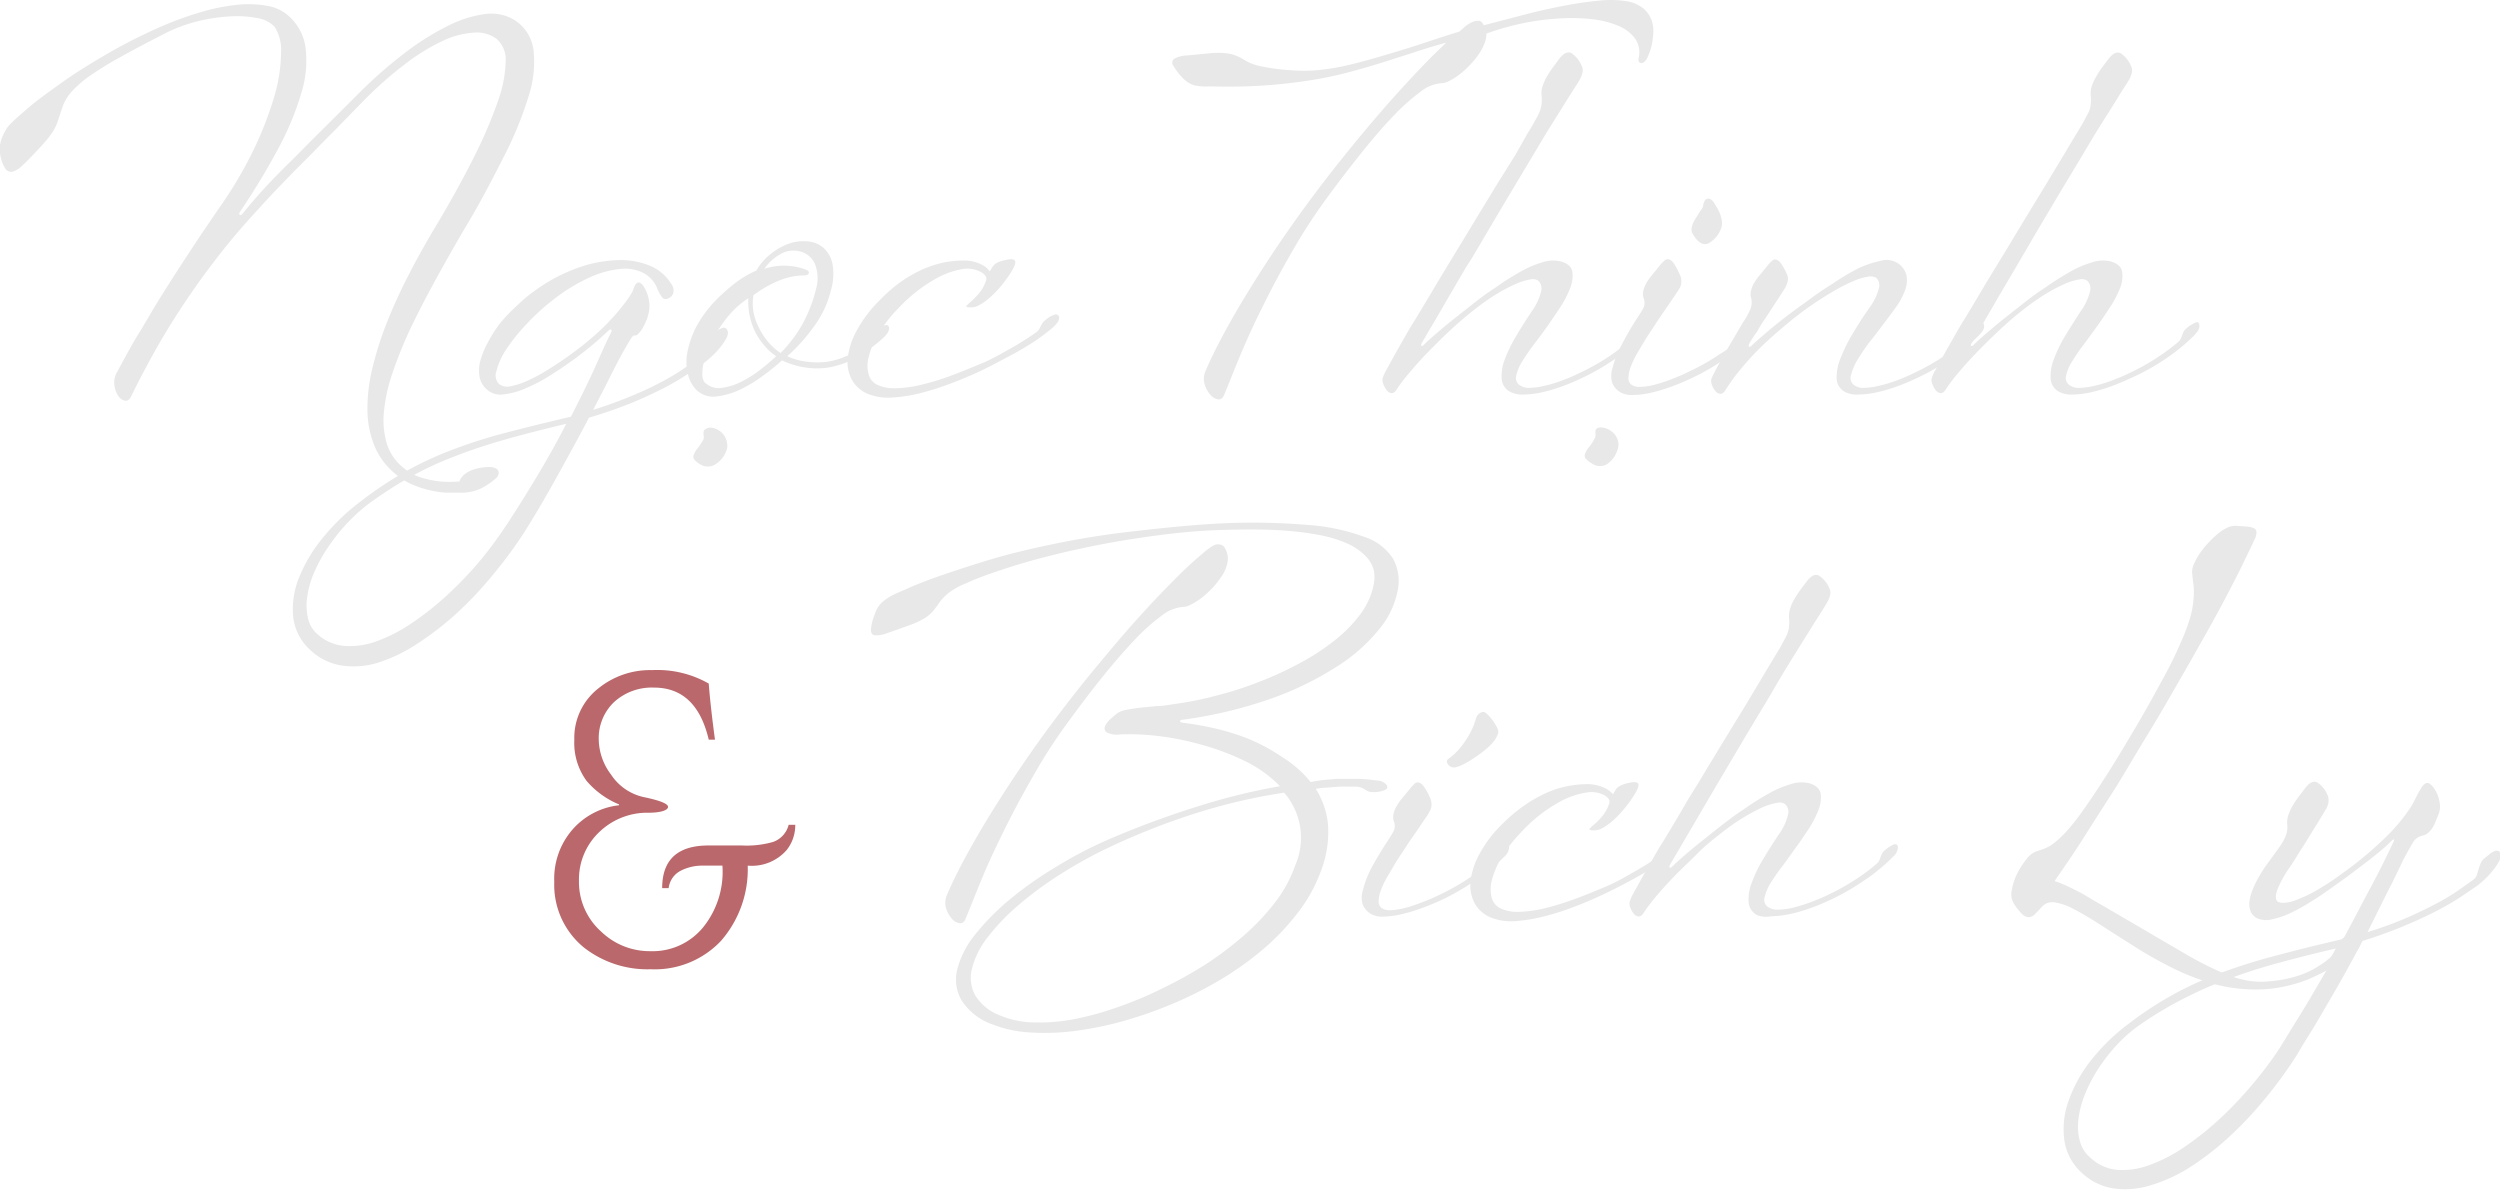 <svg xmlns="http://www.w3.org/2000/svg" viewBox="0 0 204.59 97.36"><defs><style>.cls-1{fill:#e8e8e8;}.cls-2{fill:#ba686b;}</style></defs><title>Asset 18</title><g id="Layer_2" data-name="Layer 2"><g id="BAO"><path class="cls-1" d="M29.72,8.28l-2.43,2.49c-.7.7-1.31,1.32-1.84,1.87L24,14.09l-1.18,1.22c-.38.39-.75.79-1.12,1.19l-1.25,1.37c-1.08,1.2-2.11,2.45-3.08,3.73s-1.86,2.55-2.68,3.81-1.56,2.49-2.22,3.69-1.24,2.31-1.73,3.32c-.14.29-.31.41-.52.37a.91.91,0,0,1-.55-.4,2,2,0,0,1-.31-.89,1.65,1.65,0,0,1,.24-1.08c.3-.57.6-1.12.9-1.66s.62-1.11,1-1.7l1.11-1.88c.4-.66.87-1.41,1.4-2.24s1.14-1.77,1.82-2.8,1.47-2.2,2.37-3.5a33.15,33.15,0,0,0,2.72-4.73,29.16,29.16,0,0,0,1.6-4.26A13.2,13.2,0,0,0,23,4.28a3.5,3.5,0,0,0-.53-2.09,2.46,2.46,0,0,0-1.37-.7,8.72,8.72,0,0,0-2.25-.15,14.26,14.26,0,0,0-2.75.42,12.57,12.57,0,0,0-2.8,1.08c-1.35.69-2.5,1.3-3.46,1.84A26.75,26.75,0,0,0,7.42,6.16,8.93,8.93,0,0,0,5.89,7.47a3.84,3.84,0,0,0-.78,1.29c-.14.42-.25.75-.33,1a4.05,4.05,0,0,1-.31.76,5.23,5.23,0,0,1-.56.82c-.24.3-.6.7-1.07,1.19s-.66.7-1,1a1.87,1.87,0,0,1-.79.51.55.55,0,0,1-.61-.23A3.22,3.22,0,0,1,0,12.54a2.07,2.07,0,0,1,0-.66,2.93,2.93,0,0,1,.2-.7,5.49,5.49,0,0,1,.33-.64A2.72,2.72,0,0,1,1,10c.28-.28.76-.7,1.44-1.28S4,7.52,5,6.8,7.24,5.3,8.61,4.5a43.57,43.57,0,0,1,4.54-2.31A27.06,27.06,0,0,1,16.42,1a15.91,15.91,0,0,1,2.93-.6,8.72,8.72,0,0,1,2.42.06,3.56,3.56,0,0,1,1.73.74A4.23,4.23,0,0,1,25,3.86a8.78,8.78,0,0,1-.31,3.65,23.69,23.69,0,0,1-1.86,4.54,57.76,57.76,0,0,1-3.17,5.25c-.08.11-.1.21-.05.27s.12.05.24-.08q1-1.24,2-2.31T24,13c.72-.73,1.5-1.52,2.34-2.35l2.86-2.85A37.09,37.09,0,0,1,33,4.43a21.54,21.54,0,0,1,3.59-2.28,9.47,9.47,0,0,1,3.11-1,3.65,3.65,0,0,1,2.39.48A3.41,3.41,0,0,1,43.66,4.1a9,9,0,0,1-.41,3.8,29.63,29.63,0,0,1-2.06,5c-.94,1.86-2,3.9-3.34,6.1q-1.22,2.1-2.32,4.11c-.74,1.35-1.4,2.65-2,3.9a36.87,36.87,0,0,0-1.43,3.57,13.61,13.61,0,0,0-.68,3.13,6.69,6.69,0,0,0,.24,2.61,4.11,4.11,0,0,0,1.4,2,4.21,4.21,0,0,0,1.46.78A8.53,8.53,0,0,0,36,39.4a9.53,9.53,0,0,0,1.6,0,.94.94,0,0,1,.19-.35,1.51,1.51,0,0,1,.34-.32,2.31,2.31,0,0,1,.61-.3A4.16,4.16,0,0,1,40,38.22a1.13,1.13,0,0,1,.63.14.41.41,0,0,1,.18.37.6.6,0,0,1-.19.38A5.64,5.64,0,0,1,39.3,40a3.84,3.84,0,0,1-1.66.32c-.33,0-.71,0-1.14,0a9.11,9.11,0,0,1-1.33-.2,8.63,8.63,0,0,1-1.39-.45,5.32,5.32,0,0,1-1.3-.79,5.85,5.85,0,0,1-1.79-2.28,8,8,0,0,1-.62-2.95,13.88,13.88,0,0,1,.39-3.45,27.48,27.48,0,0,1,1.21-3.83,44.6,44.6,0,0,1,1.89-4.1c.72-1.4,1.52-2.8,2.38-4.22q1.7-2.88,2.93-5.36a36.91,36.91,0,0,0,1.87-4.39,10.39,10.39,0,0,0,.64-3.22,2.27,2.27,0,0,0-.73-1.89,2.73,2.73,0,0,0-1.87-.52,6.94,6.94,0,0,0-2.56.68,16.65,16.65,0,0,0-3.08,1.9A31.37,31.37,0,0,0,29.72,8.28Z"/><path class="cls-1" d="M50,27.24c.07-.14.08-.22,0-.26s-.12,0-.2.07c-.37.36-.83.77-1.37,1.22s-1.12.9-1.74,1.34-1.25.86-1.9,1.26a13.28,13.28,0,0,1-1.88.95,5.92,5.92,0,0,1-1.66.45A1.66,1.66,0,0,1,40,32a1.87,1.87,0,0,1-.72-1,3,3,0,0,1,0-1.36,6.62,6.62,0,0,1,.61-1.55,10.9,10.9,0,0,1,1-1.59A13.27,13.27,0,0,1,42.32,25a12.09,12.09,0,0,1,1.49-1.24,13.75,13.75,0,0,1,3.45-1.83,10.56,10.56,0,0,1,3.24-.64,6.3,6.3,0,0,1,2.67.45,3.66,3.66,0,0,1,1.74,1.46.91.91,0,0,1,.19.78.67.67,0,0,1-.43.44.37.37,0,0,1-.51-.12,3.24,3.24,0,0,1-.39-.73,2.42,2.42,0,0,0-1.06-1.2A3.26,3.26,0,0,0,50.86,22a7.84,7.84,0,0,0-2.55.68,14.48,14.48,0,0,0-3.15,1.94,17.74,17.74,0,0,0-2.16,2,14.52,14.52,0,0,0-1.59,2,5.59,5.59,0,0,0-.78,1.74,1,1,0,0,0,.25,1.1,1.18,1.18,0,0,0,.95.14,6.25,6.25,0,0,0,1.42-.48,13.93,13.93,0,0,0,1.69-.93q.89-.55,1.74-1.17c.57-.41,1.1-.82,1.59-1.24s.91-.79,1.24-1.12c.48-.5.88-.93,1.17-1.29s.54-.67.71-.92a5,5,0,0,0,.37-.6l.14-.35a.72.72,0,0,1,.19-.31.28.28,0,0,1,.23-.07.73.73,0,0,1,.31.25,3,3,0,0,1,.48,1.22A2.59,2.59,0,0,1,53,25.91c0,.13-.1.28-.17.46s-.17.35-.26.52a2,2,0,0,1-.33.42.35.35,0,0,1-.34.14c-.07,0-.2.13-.38.44s-.43.72-.72,1.26-.63,1.19-1,1.94-.8,1.56-1.26,2.45a34.18,34.18,0,0,0,3.31-1.21c1-.41,1.82-.82,2.54-1.21A19.21,19.21,0,0,0,56.2,30l1.15-.82a.8.8,0,0,0,.27-.37l.15-.49c0-.16.11-.32.17-.48a1,1,0,0,1,.26-.37l.48-.38a1.36,1.36,0,0,1,.4-.24.34.34,0,0,1,.3,0,.51.51,0,0,1,.19.36,1,1,0,0,1-.12.46,4.33,4.33,0,0,1-.42.64,5.91,5.91,0,0,1-.64.72,10.13,10.13,0,0,1-.79.68l-1.11.76a19.34,19.34,0,0,1-1.87,1.13q-1.14.61-2.73,1.29a38.74,38.74,0,0,1-3.69,1.29c-.73,1.39-1.54,2.88-2.41,4.45S44,41.82,43,43.41A34.79,34.79,0,0,1,40.37,47a29.73,29.73,0,0,1-3,3.19,24.5,24.5,0,0,1-3.21,2.48A12.88,12.88,0,0,1,31,54.21a6.74,6.74,0,0,1-3,.26,4.82,4.82,0,0,1-2.59-1.26A4.29,4.29,0,0,1,24,50.53a6.76,6.76,0,0,1,.46-3.23,12.44,12.44,0,0,1,2-3.34,17.74,17.74,0,0,1,3.15-3,30.59,30.59,0,0,1,3.57-2.37,27.92,27.92,0,0,1,3.7-1.73,41.1,41.1,0,0,1,4.34-1.4q2.39-.63,5.5-1.36c.75-1.45,1.39-2.76,1.92-3.92S49.59,28,50,27.24Zm-8.53,15.7q1.5-2.31,2.72-4.37t2.15-3.89c-1.87.45-3.56.88-5.07,1.31s-2.91.9-4.2,1.41a27.58,27.58,0,0,0-3.63,1.71,32.94,32.94,0,0,0-3.38,2.2,15.14,15.14,0,0,0-3.27,3.56,12.52,12.52,0,0,0-1.09,2,7.49,7.49,0,0,0-.56,2,4.57,4.57,0,0,0,.07,1.74A2.42,2.42,0,0,0,26,51.92a3.75,3.75,0,0,0,2.22.94,6.32,6.32,0,0,0,2.62-.39A13,13,0,0,0,33.69,51a24.21,24.21,0,0,0,2.85-2.25A30.43,30.43,0,0,0,39.19,46,32.29,32.29,0,0,0,41.46,42.94Z"/><path class="cls-1" d="M68,23.75a8.19,8.19,0,0,1-1.29,2.83,14.66,14.66,0,0,1-2.28,2.57,5,5,0,0,0,1.62.45,6.29,6.29,0,0,0,1.68,0,6.39,6.39,0,0,0,1.63-.5,6.73,6.73,0,0,0,1.49-.92.92.92,0,0,0,.23-.28,1.22,1.22,0,0,0,.1-.24,1.15,1.15,0,0,1,.12-.25,1,1,0,0,1,.24-.27,2.54,2.54,0,0,1,.85-.51c.22-.07.35,0,.37.21s-.14.51-.52.85a13.35,13.35,0,0,1-1.43,1.11,7.25,7.25,0,0,1-3.17,1.3A6.59,6.59,0,0,1,64,29.49a18.73,18.73,0,0,1-1.59,1.28,11.21,11.21,0,0,1-1.92,1.15,6.22,6.22,0,0,1-2,.54A2,2,0,0,1,57,31.92a2.65,2.65,0,0,1-.69-1.26,4.17,4.17,0,0,1-.06-1.81A7.74,7.74,0,0,1,57,26.7a9.85,9.85,0,0,1,1.74-2.29A15.49,15.49,0,0,1,60.38,23a8.51,8.51,0,0,1,1.52-.86,4.71,4.71,0,0,1,1.24-1.41,5,5,0,0,1,1.51-.82,3.64,3.64,0,0,1,1.52-.15,2.2,2.2,0,0,1,1.25.55,2.41,2.41,0,0,1,.71,1.31A4.66,4.66,0,0,1,68,23.75ZM58.24,35a1.52,1.52,0,0,1,.63.25,1.43,1.43,0,0,1,.42.43,1.38,1.38,0,0,1,.2.53,1.16,1.16,0,0,1,0,.53A2.19,2.19,0,0,1,58.54,38,1.13,1.13,0,0,1,57.31,38a1.54,1.54,0,0,1-.52-.43.41.41,0,0,1,0-.39,1.66,1.66,0,0,1,.31-.5,6,6,0,0,0,.48-.74.81.81,0,0,0,0-.31,1,1,0,0,1,0-.3.3.3,0,0,1,.15-.21A.79.79,0,0,1,58.24,35Zm-.48-3.64a1.53,1.53,0,0,0,1.3.38,4.85,4.85,0,0,0,1.6-.5,9.06,9.06,0,0,0,1.58-1,16.46,16.46,0,0,0,1.28-1.09,4.71,4.71,0,0,1-1-.91,5.41,5.41,0,0,1-.75-1.15,5.59,5.59,0,0,1-.43-1.31,5.79,5.79,0,0,1-.1-1.37,6.91,6.91,0,0,0-1.37,1.15A10.47,10.47,0,0,0,58.78,27,10.27,10.27,0,0,0,58,28.4a8.11,8.11,0,0,0-.42,1.3,3.83,3.83,0,0,0-.1,1.06A1,1,0,0,0,57.76,31.4ZM66,22.09c.17.08.23.18.18.29s-.18.16-.4.16a5.42,5.42,0,0,0-1.9.37,9.52,9.52,0,0,0-2.22,1.25,4.2,4.2,0,0,0,0,1.37,4.94,4.94,0,0,0,.45,1.29A5.65,5.65,0,0,0,62.88,28a4.8,4.8,0,0,0,1,.89,10.87,10.87,0,0,0,1.9-2.57,11.73,11.73,0,0,0,1-2.67,3.18,3.18,0,0,0-.07-2,1.83,1.83,0,0,0-1-1,2.2,2.2,0,0,0-1.55,0A3.87,3.87,0,0,0,62.55,22a5,5,0,0,1,2-.24A4.51,4.51,0,0,1,66,22.09Z"/><path class="cls-1" d="M81,22.21l.18-.3a1.16,1.16,0,0,1,.2-.25,1,1,0,0,1,.33-.21,3,3,0,0,1,.58-.17c.49-.12.75-.08.79.11s-.09.52-.41,1a11,11,0,0,1-.81,1.09,8.25,8.25,0,0,1-.88.89,3.92,3.92,0,0,1-.85.6,1.28,1.28,0,0,1-.77.18q-.35,0-.27-.12a3.42,3.42,0,0,1,.37-.35,8.24,8.24,0,0,0,.65-.66,3.26,3.26,0,0,0,.6-1.11c.06-.22-.08-.44-.42-.64A2.39,2.39,0,0,0,78.88,22a6.78,6.78,0,0,0-2.44.89,12.47,12.47,0,0,0-2.92,2.34,10.59,10.59,0,0,0-1.65,2.13,6.4,6.4,0,0,0-.78,1.86,2.62,2.62,0,0,0,0,1.42,1.3,1.3,0,0,0,.68.84,3.29,3.29,0,0,0,1.58.29,9.39,9.39,0,0,0,2.11-.3,19.56,19.56,0,0,0,2.43-.75c.84-.31,1.67-.66,2.49-1s1.6-.8,2.35-1.22a21.81,21.81,0,0,0,2-1.26A.75.75,0,0,0,85,27a2,2,0,0,0,.14-.25l.14-.26a.82.82,0,0,1,.26-.28,1.93,1.93,0,0,1,.8-.47.27.27,0,0,1,.34.26c0,.23-.18.5-.56.84a17.91,17.91,0,0,1-1.44,1.08c-.57.37-1.22.77-2,1.18s-1.52.82-2.34,1.21-1.66.74-2.52,1.07a23.64,23.64,0,0,1-2.49.79,12.34,12.34,0,0,1-2.28.36,4.41,4.41,0,0,1-1.84-.23,2.63,2.63,0,0,1-1.47-1.18,3.07,3.07,0,0,1-.36-1.87A6.24,6.24,0,0,1,70.14,27,10.54,10.54,0,0,1,72,24.56,12.37,12.37,0,0,1,73.81,23a11.12,11.12,0,0,1,1.79-1,9.34,9.34,0,0,1,1.69-.53,8.72,8.72,0,0,1,1.55-.15,3.12,3.12,0,0,1,1.38.28A1.86,1.86,0,0,1,81,22.21Z"/><path class="cls-1" d="M119.42,2.59l.41-.36a2.63,2.63,0,0,1,.56-.38A1.16,1.16,0,0,1,121,1.7c.18,0,.32.13.42.37l3.38-.88C125.9.9,127,.66,128,.47A28.63,28.63,0,0,1,130.9.05a8.22,8.22,0,0,1,2.26.06,2.84,2.84,0,0,1,1.3.56,2.32,2.32,0,0,1,.67.91,2.54,2.54,0,0,1,.17,1.06,5.81,5.81,0,0,1-.12,1,4.92,4.92,0,0,1-.26.84,2.77,2.77,0,0,1-.22.44c-.15.19-.3.27-.45.23s-.19-.18-.15-.4a2,2,0,0,0-.26-1.55,3.16,3.16,0,0,0-1.34-1.06,7.41,7.41,0,0,0-2.15-.56,15,15,0,0,0-2.71-.07,20.28,20.28,0,0,0-3,.39,21.3,21.3,0,0,0-3,.85,2.21,2.21,0,0,1-.14.77,4.15,4.15,0,0,1-.5.94,6.55,6.55,0,0,1-.73.88,6.32,6.32,0,0,1-.83.75,4.76,4.76,0,0,1-.81.52,1.6,1.6,0,0,1-.68.2,3.12,3.12,0,0,0-1.74.73,17,17,0,0,0-2.23,2c-.81.85-1.67,1.85-2.59,3s-1.88,2.39-2.86,3.74a44.49,44.49,0,0,0-2.67,4.1q-1.26,2.17-2.33,4.31c-.72,1.42-1.35,2.78-1.91,4.1s-1,2.48-1.43,3.49c-.11.3-.28.43-.51.4a1,1,0,0,1-.64-.39,2.14,2.14,0,0,1-.46-.86,1.56,1.56,0,0,1,.07-1.06q.59-1.37,1.5-3.06t2.07-3.57q1.15-1.87,2.51-3.88c.91-1.33,1.86-2.67,2.86-4s1.83-2.39,2.78-3.56,1.89-2.29,2.81-3.35,1.84-2.06,2.72-3,1.7-1.75,2.46-2.46c-1,.27-1.89.54-2.77.84l-2.67.85c-.89.27-1.81.54-2.77.79a30.45,30.45,0,0,1-3.11.63c-1.11.17-2.33.31-3.66.4s-2.79.11-4.41.07A4.63,4.63,0,0,1,97.81,7a2.11,2.11,0,0,1-1-.6A4.85,4.85,0,0,1,96,5.34a.38.38,0,0,1,.13-.55,2.33,2.33,0,0,1,1-.25l1.77-.17a6.77,6.77,0,0,1,1.55,0,3.42,3.42,0,0,1,.88.26c.24.12.48.25.72.4a4,4,0,0,0,1.07.38,16,16,0,0,0,2.44.33,13.44,13.44,0,0,0,2.29,0,18.2,18.2,0,0,0,2.33-.38c.8-.18,1.65-.41,2.58-.68s1.93-.57,3-.91S118.05,3,119.42,2.59Z"/><path class="cls-1" d="M123.62,32.08a1.3,1.3,0,0,1-.73-1.08,3.9,3.9,0,0,1,.26-1.6,11.6,11.6,0,0,1,.92-1.89c.39-.66.81-1.32,1.26-2a4.66,4.66,0,0,0,.79-1.67.93.93,0,0,0-.21-.85.79.79,0,0,0-.67-.12,4.6,4.6,0,0,0-1.18.36,13,13,0,0,0-1.58.83,18.77,18.77,0,0,0-1.85,1.3c-.64.5-1.28,1.05-1.94,1.66s-1.26,1.22-1.85,1.82-1.09,1.18-1.55,1.72a13,13,0,0,0-1,1.33c-.14.21-.28.3-.43.28a.57.57,0,0,1-.38-.24,1.77,1.77,0,0,1-.27-.49.88.88,0,0,1-.07-.45,3.3,3.3,0,0,1,.31-.71l.7-1.27.85-1.5c.3-.52.58-1,.83-1.38l.65-1.08c.32-.54.72-1.19,1.19-2l1.52-2.51c.56-.91,1.12-1.84,1.69-2.78l1.66-2.73L124,12.7,125,10.93c.29-.46.45-.74.49-.82l.34-.61a2.81,2.81,0,0,0,.22-.51,2.29,2.29,0,0,0,.11-.52,3.71,3.71,0,0,0,0-.65,1.72,1.72,0,0,1,.07-.74,4.17,4.17,0,0,1,.33-.76,8.9,8.9,0,0,1,.49-.76l.54-.73c.36-.47.68-.63,1-.49a2.38,2.38,0,0,1,.83,1,.87.87,0,0,1,.07.65,1.9,1.9,0,0,1-.2.5c-.06.12-.2.35-.41.67l-.71,1.12c-.26.43-.54.87-.83,1.33l-.81,1.3L125,13.47l-1.65,2.76c-.57.95-1.13,1.9-1.69,2.85S120.55,21,120,21.83l-1.44,2.46-1.16,2c-.34.57-.6,1-.79,1.35a5.17,5.17,0,0,0-.3.52.18.18,0,0,0,0,.14s.06,0,.13,0l.43-.42.73-.64c.31-.26.68-.58,1.13-.94s1-.79,1.62-1.28,1.27-1,2-1.46a20.82,20.82,0,0,1,2-1.28,8.61,8.61,0,0,1,1.86-.81,2.74,2.74,0,0,1,1.54-.07c.56.16.87.45.93.86a2.72,2.72,0,0,1-.21,1.38,8.23,8.23,0,0,1-.83,1.57c-.35.54-.67,1-.94,1.39s-.72,1-1.11,1.51a16.87,16.87,0,0,0-1,1.44,3.71,3.71,0,0,0-.51,1.2.7.7,0,0,0,.35.81,1.26,1.26,0,0,0,.78.18,5.85,5.85,0,0,0,1.15-.16,10.51,10.51,0,0,0,1.39-.41c.49-.18,1-.39,1.48-.63a18.41,18.41,0,0,0,2.52-1.42A14.83,14.83,0,0,0,133.2,28a.94.94,0,0,0,.23-.29l.11-.27a1.39,1.39,0,0,1,.1-.26.81.81,0,0,1,.23-.28,2.84,2.84,0,0,1,.78-.5c.17-.06.27,0,.3.25s-.11.47-.42.79a14,14,0,0,1-1.24,1.12c-.32.26-.79.61-1.4,1A17.83,17.83,0,0,1,129.32,31a16.46,16.46,0,0,1-1.66.68,13.22,13.22,0,0,1-1.64.46,7.53,7.53,0,0,1-1.41.15A2.07,2.07,0,0,1,123.62,32.08Z"/><path class="cls-1" d="M131.19,35a1.48,1.48,0,0,1,.62.25,1.6,1.6,0,0,1,.43.43,1.56,1.56,0,0,1,.2.53,1.16,1.16,0,0,1-.05.53,2.18,2.18,0,0,1-.9,1.26,1.15,1.15,0,0,1-1.24-.09,1.65,1.65,0,0,1-.52-.43.44.44,0,0,1,0-.39,1.9,1.9,0,0,1,.31-.5,4.32,4.32,0,0,0,.48-.74.65.65,0,0,0,.05-.31,1.42,1.42,0,0,1,0-.3.34.34,0,0,1,.16-.21A.78.78,0,0,1,131.19,35ZM134,26a8.67,8.67,0,0,0,.5-.82,1,1,0,0,0,0-.8,1.24,1.24,0,0,1,0-.66,2.85,2.85,0,0,1,.27-.63,7.13,7.13,0,0,1,.48-.65c.2-.23.4-.48.6-.74a3.21,3.21,0,0,1,.36-.37.38.38,0,0,1,.35-.11.76.76,0,0,1,.4.31,5.5,5.5,0,0,1,.47.86,1.23,1.23,0,0,1,.16.65,1,1,0,0,1-.11.49c-.06.11-.17.29-.34.54s-.35.52-.55.81l-.6.87-.49.73c-.08.14-.22.35-.41.63s-.38.58-.58.91-.4.68-.59,1a9.17,9.17,0,0,0-.47,1,2.87,2.87,0,0,0-.18.88.63.63,0,0,0,.24.58,1.1,1.1,0,0,0,.73.18,5.39,5.39,0,0,0,1.11-.16,12.58,12.58,0,0,0,1.37-.44c.49-.19,1-.4,1.48-.64a17.67,17.67,0,0,0,2.51-1.42A15.68,15.68,0,0,0,142.18,28a.79.79,0,0,0,.25-.29,1.3,1.3,0,0,0,.1-.27,1.34,1.34,0,0,1,.09-.26.79.79,0,0,1,.25-.28,2.83,2.83,0,0,1,.77-.5c.17-.06.26,0,.29.25s-.11.47-.41.79a16,16,0,0,1-1.25,1.12c-.32.26-.79.61-1.39,1A18.2,18.2,0,0,1,138.32,31c-.54.25-1.09.48-1.65.68a13.9,13.9,0,0,1-1.6.47,6.64,6.64,0,0,1-1.38.17,2,2,0,0,1-1-.17,1.67,1.67,0,0,1-.74-.78,2,2,0,0,1,0-1.2,7.66,7.66,0,0,1,.65-1.74A27.1,27.1,0,0,1,134,26Zm6.22-9.5c.05.1.14.24.25.42a3.49,3.49,0,0,1,.29.58,2.89,2.89,0,0,1,.16.66,1.24,1.24,0,0,1-.12.65,2.24,2.24,0,0,1-1,1.11c-.36.15-.7,0-1-.38a2.81,2.81,0,0,1-.34-.53.81.81,0,0,1,0-.46,1.54,1.54,0,0,1,.22-.53c.11-.19.27-.44.46-.75a1.08,1.08,0,0,0,.24-.4c0-.07,0-.17.08-.33a.38.38,0,0,1,.34-.29A.56.56,0,0,1,140.19,16.49Z"/><path class="cls-1" d="M151,32.08a1.29,1.29,0,0,1-.7-1.13,4.23,4.23,0,0,1,.35-1.7,13,13,0,0,1,1-2c.42-.7.85-1.37,1.29-2a4.73,4.73,0,0,0,.82-1.65.86.86,0,0,0-.21-.86,1,1,0,0,0-.72-.09,4.74,4.74,0,0,0-1.19.37,13.34,13.34,0,0,0-1.59.81c-.59.34-1.23.75-1.91,1.22s-1.36,1-2,1.54-1.33,1.13-1.95,1.73a23.77,23.77,0,0,0-1.69,1.83,15.6,15.6,0,0,0-1.31,1.8c-.14.21-.28.3-.43.28a.64.64,0,0,1-.39-.24,1.37,1.37,0,0,1-.27-.49.86.86,0,0,1-.06-.45,3.3,3.3,0,0,1,.2-.45c.12-.24.26-.51.43-.82s.35-.65.56-1,.41-.7.59-1l.51-.87.33-.56a5.56,5.56,0,0,0,.56-1,1.44,1.44,0,0,0,.09-.95,1.15,1.15,0,0,1,0-.66,2.14,2.14,0,0,1,.27-.63,4.67,4.67,0,0,1,.48-.65l.6-.74a2.54,2.54,0,0,1,.35-.37.37.37,0,0,1,.34-.11.79.79,0,0,1,.39.31,4.69,4.69,0,0,1,.48.86.88.88,0,0,1,.07.65,1.81,1.81,0,0,1-.2.49l-.31.49c-.15.24-.33.52-.54.83l-.65,1c-.23.34-.45.67-.65,1s-.38.58-.53.83a5.57,5.57,0,0,0-.29.49c0,.08-.05.14,0,.17s.08,0,.15,0c.26-.26.78-.72,1.55-1.37s1.76-1.42,3-2.29c.66-.5,1.36-1,2.11-1.45A18.71,18.71,0,0,1,152,22a8.11,8.11,0,0,1,1.88-.65,1.73,1.73,0,0,1,1.33.13,1.67,1.67,0,0,1,.82,1.1,2.4,2.4,0,0,1-.17,1.28,5.87,5.87,0,0,1-.71,1.29l-.83,1.13c-.37.47-.75,1-1.17,1.52s-.78,1.06-1.08,1.55a4.58,4.58,0,0,0-.59,1.34.73.73,0,0,0,.32.87,1.26,1.26,0,0,0,.78.18,5.85,5.85,0,0,0,1.15-.16,10.51,10.51,0,0,0,1.39-.41c.49-.18,1-.39,1.48-.63a17.83,17.83,0,0,0,2.52-1.42A14.83,14.83,0,0,0,160.62,28a.81.81,0,0,0,.23-.29,2.57,2.57,0,0,0,.11-.27,1.39,1.39,0,0,1,.1-.26.81.81,0,0,1,.23-.28,2.84,2.84,0,0,1,.78-.5c.17-.06.27,0,.3.25s-.11.47-.42.79a14,14,0,0,1-1.24,1.12c-.32.26-.79.61-1.39,1A18,18,0,0,1,156.74,31a16.46,16.46,0,0,1-1.66.68,13.22,13.22,0,0,1-1.64.46,7.53,7.53,0,0,1-1.41.15A2.1,2.1,0,0,1,151,32.08Z"/><path class="cls-1" d="M168.54,32.08a1.29,1.29,0,0,1-.72-1.08,3.74,3.74,0,0,1,.26-1.6,11.5,11.5,0,0,1,.91-1.89c.4-.66.82-1.32,1.26-2a4.66,4.66,0,0,0,.79-1.67.9.9,0,0,0-.21-.85.76.76,0,0,0-.66-.12,4.66,4.66,0,0,0-1.19.36,13,13,0,0,0-1.58.83,18.77,18.77,0,0,0-1.85,1.3c-.64.5-1.28,1.05-1.93,1.66s-1.27,1.22-1.85,1.82-1.1,1.18-1.55,1.72a13.4,13.4,0,0,0-1,1.33c-.14.21-.28.3-.43.28a.59.59,0,0,1-.38-.24,1.77,1.77,0,0,1-.27-.49.77.77,0,0,1-.06-.45,2.48,2.48,0,0,1,.31-.71c.19-.37.43-.79.7-1.27l.85-1.5c.3-.52.57-1,.82-1.38l.65-1.08,1.19-2,1.53-2.51,1.68-2.78,1.66-2.73,1.45-2.4c.42-.71.77-1.3,1.06-1.77l.49-.82c.12-.23.23-.44.33-.61A2.87,2.87,0,0,0,171,9a2.28,2.28,0,0,0,.1-.52,2.94,2.94,0,0,0,0-.65,1.89,1.89,0,0,1,.07-.74,3.63,3.63,0,0,1,.34-.76,6.88,6.88,0,0,1,.48-.76c.19-.25.36-.49.55-.73.36-.47.67-.63,1-.49a2.32,2.32,0,0,1,.83,1,.87.87,0,0,1,.08.65,2.33,2.33,0,0,1-.2.5c-.07.12-.21.35-.42.67s-.44.7-.7,1.12-.54.87-.84,1.33l-.81,1.3-1.5,2.51-1.66,2.76-1.69,2.85L165,21.83l-1.45,2.46-1.16,2c-.33.57-.6,1-.79,1.35s-.29.5-.29.52-.06.11,0,.14.05,0,.12,0l.44-.42c.18-.16.42-.38.73-.64s.67-.58,1.12-.94,1-.79,1.62-1.28,1.27-1,2-1.46a22.14,22.14,0,0,1,2-1.28,8.61,8.61,0,0,1,1.86-.81,2.78,2.78,0,0,1,1.55-.07c.55.16.86.45.92.86a2.6,2.6,0,0,1-.2,1.38,8.3,8.3,0,0,1-.84,1.57c-.35.54-.66,1-.94,1.39s-.72,1-1.1,1.51a17.15,17.15,0,0,0-1,1.44,3.71,3.71,0,0,0-.51,1.2.71.71,0,0,0,.35.81,1.26,1.26,0,0,0,.78.18,5.94,5.94,0,0,0,1.16-.16,10,10,0,0,0,1.38-.41c.49-.18,1-.39,1.49-.63a18.25,18.25,0,0,0,2.51-1.42,16.59,16.59,0,0,0,1.5-1.13,1.12,1.12,0,0,0,.23-.29l.1-.27a2.77,2.77,0,0,1,.1-.26,1,1,0,0,1,.23-.28,2.84,2.84,0,0,1,.78-.5c.18-.06.28,0,.3.25s-.11.47-.41.79a14.32,14.32,0,0,1-1.25,1.12c-.32.26-.78.61-1.39,1A17.49,17.49,0,0,1,174.24,31a17.28,17.28,0,0,1-1.65.68,14.26,14.26,0,0,1-1.64.46,7.63,7.63,0,0,1-1.42.15A2.1,2.1,0,0,1,168.54,32.08Z"/><path class="cls-1" d="M107.68,64.56a6.63,6.63,0,0,1,1,2.94,8.86,8.86,0,0,1-.6,3.83,12.42,12.42,0,0,1-1.87,3.36,19.37,19.37,0,0,1-2.85,3,26,26,0,0,1-3.53,2.51,31.13,31.13,0,0,1-4,2,34.64,34.64,0,0,1-4.12,1.42,27.9,27.9,0,0,1-4,.78,18.9,18.9,0,0,1-3.58.08,9.74,9.74,0,0,1-2.92-.65,4.94,4.94,0,0,1-2.54-2,3.4,3.4,0,0,1-.33-2.51,7.38,7.38,0,0,1,1.44-2.81,19.59,19.59,0,0,1,2.79-2.85A30,30,0,0,1,86.33,71a33.81,33.81,0,0,1,4.11-2.18A73.54,73.54,0,0,1,98,66a50.86,50.86,0,0,1,6.75-1.66,10.26,10.26,0,0,0-2.75-2A20.08,20.08,0,0,0,98.52,61a23.06,23.06,0,0,0-3.6-.75,19.66,19.66,0,0,0-3.25-.15,1.81,1.81,0,0,1-1.11-.17.42.42,0,0,1-.13-.5,1.75,1.75,0,0,1,.45-.59c.22-.2.42-.37.58-.49a2.06,2.06,0,0,1,.72-.26c.31-.06.68-.12,1.1-.17l1.41-.14c.52,0,1.08-.12,1.68-.2a28,28,0,0,0,3.31-.69,28.75,28.75,0,0,0,3.44-1.12,27.48,27.48,0,0,0,3.3-1.53,18.24,18.24,0,0,0,2.85-1.87,11.41,11.41,0,0,0,2.09-2.15,6,6,0,0,0,1.06-2.39,3,3,0,0,0,0-1.19,2.55,2.55,0,0,0-.66-1.13,4.94,4.94,0,0,0-1.43-1,10.53,10.53,0,0,0-2.38-.73,25.35,25.35,0,0,0-3.5-.4c-1.36-.07-3-.06-4.78,0s-3.51.24-5.22.47-3.33.5-4.88.81-3,.65-4.34,1-2.52.72-3.56,1.07-1.91.68-2.6,1a6.29,6.29,0,0,0-1.41.77,4.12,4.12,0,0,0-.79.82c-.16.23-.32.45-.48.65a3.09,3.09,0,0,1-.7.61,7.36,7.36,0,0,1-1.42.64c-.65.24-1.2.43-1.64.58a2.36,2.36,0,0,1-1,.19c-.23,0-.35-.17-.36-.44a4.3,4.3,0,0,1,.33-1.31,2.21,2.21,0,0,1,.64-1,4.69,4.69,0,0,1,1-.63l1.37-.6c.68-.29,1.56-.63,2.65-1s2.38-.8,3.89-1.25,3.19-.85,5.07-1.24,3.94-.74,6.19-1S97,43,99.59,42.85a54.77,54.77,0,0,1,7.46.11,16.88,16.88,0,0,1,4.67,1A4.4,4.4,0,0,1,114,45.72a3.83,3.83,0,0,1,.41,2.46,7.06,7.06,0,0,1-1.5,3.26,14.14,14.14,0,0,1-3.54,3.13A25.92,25.92,0,0,1,104,57.18a36.57,36.57,0,0,1-7.2,1.72c-.15,0-.23.07-.23.13s.08.09.23.12a23.89,23.89,0,0,1,2.58.45,18.73,18.73,0,0,1,2.88.9A15.81,15.81,0,0,1,105,62a9.2,9.2,0,0,1,2.26,2c.35-.07.7-.13,1.06-.17l1.05-.09c.34,0,.65,0,.94,0s.53,0,.73,0c.71,0,1.27.09,1.67.14a1,1,0,0,1,.77.37c.11.17.06.31-.16.41a2.41,2.41,0,0,1-1,.16.82.82,0,0,1-.35-.06,1.41,1.41,0,0,1-.24-.13,1.61,1.61,0,0,0-.26-.15,2.18,2.18,0,0,0-.39-.1l-.68,0a8.42,8.42,0,0,0-.86,0l-1,.08C108.28,64.46,108,64.5,107.68,64.56Zm-7.49-19.79a1.73,1.73,0,0,1,.29,1.07,3,3,0,0,1-.62,1.48,6.62,6.62,0,0,1-.73.89,8.23,8.23,0,0,1-.84.75,5.42,5.42,0,0,1-.82.51,1.47,1.47,0,0,1-.69.2,3.2,3.2,0,0,0-1.73.73,15.92,15.92,0,0,0-2.23,2c-.81.85-1.67,1.85-2.6,3s-1.87,2.4-2.85,3.74a42.67,42.67,0,0,0-2.67,4.11q-1.26,2.17-2.33,4.3C81.65,69,81,70.35,80.45,71.67s-1,2.48-1.42,3.49c-.11.29-.28.42-.5.39a1,1,0,0,1-.64-.38,2.17,2.17,0,0,1-.47-.86,1.56,1.56,0,0,1,.07-1.06c.39-.92.89-1.94,1.5-3.07s1.3-2.32,2.07-3.57,1.6-2.53,2.51-3.87,1.86-2.67,2.86-4,2.16-2.81,3.29-4.17,2.21-2.65,3.28-3.84,2.09-2.27,3.07-3.25a32.85,32.85,0,0,1,2.63-2.42c.12-.1.25-.19.38-.28a1.71,1.71,0,0,1,.4-.21.72.72,0,0,1,.38,0A.5.5,0,0,1,100.19,44.77Zm-9.5,24.61a36.52,36.52,0,0,0-4,2.22,29,29,0,0,0-3.41,2.53,17.2,17.2,0,0,0-2.49,2.62,6.88,6.88,0,0,0-1.25,2.52,3,3,0,0,0,.27,2.19,4.07,4.07,0,0,0,2.08,1.66,7.36,7.36,0,0,0,2.7.55,15.18,15.18,0,0,0,3.28-.26,24.47,24.47,0,0,0,3.63-1,31.59,31.59,0,0,0,3.72-1.57,35.06,35.06,0,0,0,3.57-2,28.18,28.18,0,0,0,3.17-2.43,19.22,19.22,0,0,0,2.51-2.72A11,11,0,0,0,106,70.81a5.64,5.64,0,0,0-.91-5.94,46.53,46.53,0,0,0-7,1.61A56.82,56.82,0,0,0,90.69,69.38Z"/><path class="cls-1" d="M113.56,68.82c.21-.32.37-.59.5-.82a1,1,0,0,0,0-.8,1.18,1.18,0,0,1,0-.67,2.09,2.09,0,0,1,.27-.62,4.19,4.19,0,0,1,.48-.66l.6-.73a3.41,3.41,0,0,1,.35-.38.38.38,0,0,1,.36-.1.79.79,0,0,1,.39.31,4.54,4.54,0,0,1,.48.85,1.46,1.46,0,0,1,.16.66,1,1,0,0,1-.12.48,3.66,3.66,0,0,1-.33.55c-.17.24-.35.51-.55.81l-.6.87c-.21.29-.37.53-.49.73l-.41.62c-.19.28-.38.58-.58.92s-.4.68-.59,1a7.6,7.6,0,0,0-.47,1,3,3,0,0,0-.19.89.7.7,0,0,0,.24.58,1.26,1.26,0,0,0,.74.18,5.46,5.46,0,0,0,1.11-.17,10.61,10.61,0,0,0,1.36-.44,15.79,15.79,0,0,0,1.49-.63,19.36,19.36,0,0,0,2.51-1.42,15.4,15.4,0,0,0,1.48-1.14.66.66,0,0,0,.25-.29,2.13,2.13,0,0,0,.09-.27,1.72,1.72,0,0,1,.1-.26.77.77,0,0,1,.25-.28,2.93,2.93,0,0,1,.77-.5c.16,0,.26,0,.29.25a1.11,1.11,0,0,1-.42.79,13,13,0,0,1-1.25,1.12c-.31.27-.78.61-1.39,1a18.54,18.54,0,0,1-2.56,1.44c-.54.25-1.09.47-1.65.67a12.83,12.83,0,0,1-1.6.47,7.27,7.27,0,0,1-1.37.18,1.93,1.93,0,0,1-1-.18,1.65,1.65,0,0,1-.73-.78,1.94,1.94,0,0,1,0-1.19,8.34,8.34,0,0,1,.66-1.75A27.1,27.1,0,0,1,113.56,68.82Zm9-9.15a.48.48,0,0,1,0,.45,2.38,2.38,0,0,1-.24.45,4.13,4.13,0,0,1-.69.72c-.3.25-.61.48-.92.69a9.78,9.78,0,0,1-.88.53,2.6,2.6,0,0,1-.63.26.66.66,0,0,1-.42,0,.64.64,0,0,1-.27-.2.44.44,0,0,1-.1-.26.23.23,0,0,1,.11-.2,4.67,4.67,0,0,0,.7-.6,6.47,6.47,0,0,0,.64-.79,7.52,7.52,0,0,0,.54-.91,5.36,5.36,0,0,0,.38-1,.74.74,0,0,1,.37-.47.36.36,0,0,1,.44,0,3.31,3.31,0,0,1,.53.57A4.2,4.2,0,0,1,122.58,59.67Z"/><path class="cls-1" d="M132,65l.18-.3a.87.87,0,0,1,.19-.25,1.53,1.53,0,0,1,.34-.2,2.68,2.68,0,0,1,.58-.18c.48-.11.75-.07.79.11s-.1.52-.42,1a9.94,9.94,0,0,1-.81,1.09,9.39,9.39,0,0,1-.87.9,5.14,5.14,0,0,1-.85.6,1.37,1.37,0,0,1-.77.18c-.24,0-.33-.06-.27-.13a2.51,2.51,0,0,1,.36-.34,6,6,0,0,0,.66-.67,3.24,3.24,0,0,0,.6-1.11c.05-.22-.09-.43-.43-.63a2.29,2.29,0,0,0-1.4-.22,6.73,6.73,0,0,0-2.44.88,12.27,12.27,0,0,0-2.92,2.34,11.7,11.7,0,0,0-1.66,2.13,7.29,7.29,0,0,0-.78,1.86,2.87,2.87,0,0,0,0,1.43,1.39,1.39,0,0,0,.69.84,3.36,3.36,0,0,0,1.58.29,10.09,10.09,0,0,0,2.11-.3,22.78,22.78,0,0,0,2.42-.75c.85-.31,1.68-.66,2.5-1s1.6-.79,2.34-1.22a22.68,22.68,0,0,0,2-1.25,1.1,1.1,0,0,0,.24-.25l.14-.25c0-.09.08-.17.13-.26a.83.83,0,0,1,.26-.28,1.88,1.88,0,0,1,.8-.47.26.26,0,0,1,.34.26c0,.22-.17.5-.56.83a17.57,17.57,0,0,1-1.43,1.08c-.57.38-1.23.77-2,1.19s-1.52.81-2.34,1.2-1.65.75-2.51,1.07a21,21,0,0,1-2.5.79,13.21,13.21,0,0,1-2.27.37,4.53,4.53,0,0,1-1.84-.23,2.71,2.71,0,0,1-1.48-1.19,3.12,3.12,0,0,1-.35-1.87,6.08,6.08,0,0,1,.76-2.27A10.1,10.1,0,0,1,123,67.38a12.27,12.27,0,0,1,1.83-1.52,11,11,0,0,1,1.78-1,8.07,8.07,0,0,1,1.7-.53,8.68,8.68,0,0,1,1.55-.16,3.33,3.33,0,0,1,1.38.28A2,2,0,0,1,132,65Z"/><path class="cls-1" d="M143.83,74.91a1.31,1.31,0,0,1-.73-1.08,3.71,3.71,0,0,1,.26-1.6,10.77,10.77,0,0,1,.91-1.89q.6-1,1.26-2a4.47,4.47,0,0,0,.79-1.66.87.87,0,0,0-.21-.85.75.75,0,0,0-.66-.13,4.66,4.66,0,0,0-1.19.36,14,14,0,0,0-1.58.84,17.21,17.21,0,0,0-1.85,1.3c-.63.49-1.28,1-1.93,1.66s-1.27,1.22-1.85,1.82-1.1,1.17-1.55,1.71a14.69,14.69,0,0,0-1,1.33c-.14.21-.28.3-.42.28a.59.59,0,0,1-.39-.24,1.71,1.71,0,0,1-.27-.48.78.78,0,0,1-.06-.45,3,3,0,0,1,.31-.72l.7-1.27.85-1.49c.3-.52.57-1,.82-1.38l.66-1.09c.32-.54.72-1.19,1.18-2s1-1.6,1.53-2.52l1.68-2.77,1.67-2.73q.81-1.34,1.44-2.4c.42-.72.78-1.31,1.06-1.77s.45-.74.49-.82c.12-.24.24-.44.33-.62a2.87,2.87,0,0,0,.23-.51,1.78,1.78,0,0,0,.1-.52,2.85,2.85,0,0,0,0-.64,1.93,1.93,0,0,1,.08-.75,3.31,3.31,0,0,1,.33-.76,8.11,8.11,0,0,1,.49-.76q.27-.37.54-.72c.36-.47.68-.64,1-.49a2.27,2.27,0,0,1,.84,1,.84.84,0,0,1,.07.64,1.9,1.9,0,0,1-.2.5c-.07.13-.21.35-.41.68s-.45.7-.71,1.12l-.83,1.33-.81,1.3c-.48.77-1,1.61-1.51,2.5s-1.08,1.82-1.65,2.77-1.14,1.9-1.7,2.85l-1.62,2.74-1.44,2.46-1.17,2-.79,1.34c-.19.33-.29.51-.29.52a.21.21,0,0,0,0,.15s.05,0,.13,0l.43-.41.73-.65c.3-.26.68-.57,1.12-.93l1.62-1.29c.63-.48,1.28-1,2-1.46a21.85,21.85,0,0,1,2-1.27,8.61,8.61,0,0,1,1.86-.81,2.79,2.79,0,0,1,1.55-.08c.56.17.86.46.93.87a2.73,2.73,0,0,1-.21,1.38,8.87,8.87,0,0,1-.83,1.57c-.36.53-.67,1-.95,1.38s-.71,1-1.1,1.52a17.1,17.1,0,0,0-1,1.43,3.84,3.84,0,0,0-.51,1.21.7.7,0,0,0,.36.81,1.33,1.33,0,0,0,.78.17,5.12,5.12,0,0,0,1.15-.15,11.73,11.73,0,0,0,1.38-.42c.49-.18,1-.38,1.49-.62a19.36,19.36,0,0,0,2.51-1.42,13.87,13.87,0,0,0,1.5-1.14.76.76,0,0,0,.23-.29,2.33,2.33,0,0,0,.1-.27l.11-.26a.79.79,0,0,1,.23-.28,2.79,2.79,0,0,1,.78-.5c.17,0,.27,0,.3.25a1.11,1.11,0,0,1-.42.79,13,13,0,0,1-1.25,1.12c-.32.27-.78.61-1.39,1a18.36,18.36,0,0,1-2.58,1.44,15.35,15.35,0,0,1-1.65.67,12.07,12.07,0,0,1-1.64.46,7.61,7.61,0,0,1-1.41.16A2.17,2.17,0,0,1,143.83,74.91Z"/><path class="cls-1" d="M185.76,80.92a12.48,12.48,0,0,1-2.37,0,12.23,12.23,0,0,1-2.57-.5,19.72,19.72,0,0,1-2.92-1.15,34.63,34.63,0,0,1-3.43-1.94l-2.73-1.74c-.8-.52-1.5-.92-2.1-1.23a4.71,4.71,0,0,0-1.54-.52,1.15,1.15,0,0,0-1,.37q-.36.4-.6.63a.76.76,0,0,1-.5.22.87.87,0,0,1-.53-.27,4.61,4.61,0,0,1-.68-.87,1.47,1.47,0,0,1-.15-1.09,4.68,4.68,0,0,1,.44-1.34,6.24,6.24,0,0,1,.77-1.19,1.74,1.74,0,0,1,.83-.64c.22-.07.45-.14.67-.23a3.07,3.07,0,0,0,.75-.44,9,9,0,0,0,1-.94,17.67,17.67,0,0,0,1.35-1.71c.53-.74,1.15-1.67,1.87-2.79s1.55-2.5,2.52-4.14,1.69-3,2.29-4.09,1.07-2.11,1.41-2.91a14.38,14.38,0,0,0,.73-2,7.16,7.16,0,0,0,.24-1.41,5.57,5.57,0,0,0,0-1.1q-.07-.51-.12-1.08a1.53,1.53,0,0,1,.15-.65,5.53,5.53,0,0,1,.44-.82,7.11,7.11,0,0,1,.67-.85,8.13,8.13,0,0,1,.79-.77,3.57,3.57,0,0,1,.8-.53,1.49,1.49,0,0,1,.73-.17l.87.06a1.88,1.88,0,0,1,.58.12.37.37,0,0,1,.24.3,1.26,1.26,0,0,1-.15.62c-.13.28-.28.62-.47,1s-.43.9-.72,1.48-.64,1.27-1.06,2.07-.92,1.73-1.52,2.8-1.29,2.31-2.09,3.69-1.71,3-2.75,4.7-1.9,3.18-2.69,4.47L171,67.79c-.62,1-1.16,1.82-1.63,2.52l-1.23,1.79a10.61,10.61,0,0,1,1.36.57c.45.22,1,.49,1.52.83l2,1.16,2.67,1.56c1.32.78,2.46,1.43,3.42,2a28.75,28.75,0,0,0,2.58,1.31,9.49,9.49,0,0,0,2.1.69,6.61,6.61,0,0,0,2,.08,9.52,9.52,0,0,0,1.52-.24,7.82,7.82,0,0,0,1.21-.37,7.33,7.33,0,0,0,1.05-.52c.33-.2.68-.43,1-.7a1.12,1.12,0,0,0,.3-.34,4.13,4.13,0,0,0,.26-.47c.08-.16.17-.32.26-.48a1.45,1.45,0,0,1,.32-.37c.67-.55,1.1-.64,1.31-.25a.89.89,0,0,1,.15.65,1.44,1.44,0,0,1-.31.6,3.7,3.7,0,0,1-.65.56c-.26.18-.55.35-.85.52a22.84,22.84,0,0,1-2.43,1.24A11.89,11.89,0,0,1,185.76,80.92Z"/><path class="cls-1" d="M186,70.07q.17-.25.39-.54a6.74,6.74,0,0,0,.42-.62,4,4,0,0,0,.3-.67,1.8,1.8,0,0,0,.07-.73,1.92,1.92,0,0,1,.07-.75,4.49,4.49,0,0,1,.33-.76c.15-.25.32-.51.5-.76l.55-.72c.36-.48.68-.64,1-.49a2.21,2.21,0,0,1,.83,1,.68.68,0,0,1,.09.33,1.12,1.12,0,0,1,0,.32,1,1,0,0,1-.08.28,1.09,1.09,0,0,1-.09.21c-.06.08-.15.24-.29.48l-.5.82c-.2.31-.4.65-.62,1s-.42.7-.63,1l-.56.9c-.17.27-.3.48-.4.61a9.13,9.13,0,0,0-1,1.8c-.18.49-.17.82,0,1a1.05,1.05,0,0,0,.54.1,3,3,0,0,0,1-.23,11.19,11.19,0,0,0,1.56-.73,21.89,21.89,0,0,0,2.21-1.45,29.31,29.31,0,0,0,3.53-2.94A14.56,14.56,0,0,0,197.32,66c.15-.26.29-.52.42-.79s.26-.49.38-.68a1.13,1.13,0,0,1,.35-.41.36.36,0,0,1,.41.05,1.84,1.84,0,0,1,.31.34,2.48,2.48,0,0,1,.32.61,3.17,3.17,0,0,1,.17.78,1.76,1.76,0,0,1-.16.83l-.21.52a2.59,2.59,0,0,1-.25.5,1.89,1.89,0,0,1-.34.4,1,1,0,0,1-.51.24,1.22,1.22,0,0,0-.79.64c-.21.35-.43.75-.67,1.19l-1,2.06c-.52,1-1.2,2.4-2,4a31.9,31.9,0,0,0,3.23-1.18c.95-.42,1.78-.82,2.5-1.21a17,17,0,0,0,1.79-1.09c.49-.34.87-.61,1.15-.82a.72.72,0,0,0,.27-.36l.15-.49c.05-.17.11-.33.17-.48a.92.92,0,0,1,.26-.37l.48-.39a1.39,1.39,0,0,1,.41-.24.39.39,0,0,1,.32,0c.08,0,.13.17.16.37a.84.84,0,0,1-.12.45,4.37,4.37,0,0,1-.42.65,9.53,9.53,0,0,1-.63.72,8.34,8.34,0,0,1-.78.67l-1.12.76a20.24,20.24,0,0,1-1.84,1.1c-.76.41-1.66.84-2.7,1.28A36.5,36.5,0,0,1,193.34,77c-.34.66-.73,1.38-1.15,2.14s-.86,1.55-1.33,2.35-.93,1.61-1.41,2.41-1,1.59-1.43,2.35a34.79,34.79,0,0,1-2.63,3.63,30.63,30.63,0,0,1-3,3.19,23.69,23.69,0,0,1-3.2,2.47A13,13,0,0,1,176,97a7,7,0,0,1-3,.26A4.84,4.84,0,0,1,170.39,96a4.44,4.44,0,0,1-1.45-2.67,6.88,6.88,0,0,1,.34-3.23,11.46,11.46,0,0,1,1.86-3.35,16.13,16.13,0,0,1,3.1-3,28.66,28.66,0,0,1,3.62-2.37,29,29,0,0,1,3.82-1.74,46.69,46.69,0,0,1,4.48-1.41q2.44-.66,5.61-1.39c.81-1.51,1.58-3,2.29-4.32s1.33-2.6,1.84-3.68a.16.16,0,0,0,0-.15s-.06,0-.13.07l-.57.54c-.22.19-.47.41-.76.64s-.63.5-1,.78-.82.61-1.32,1l-.94.67c-.37.27-.78.55-1.21.85s-.89.57-1.36.86a14.27,14.27,0,0,1-1.39.72,6.65,6.65,0,0,1-1.27.41,1.91,1.91,0,0,1-1,0,1.13,1.13,0,0,1-.74-.58,1.69,1.69,0,0,1-.12-.91,4.2,4.2,0,0,1,.31-1.06,7.55,7.55,0,0,1,.54-1.06,10.29,10.29,0,0,1,.59-.91ZM174.74,84.14A12.2,12.2,0,0,0,173,85.77a14.93,14.93,0,0,0-1.43,1.92,12,12,0,0,0-1,2,7.67,7.67,0,0,0-.49,2,4.47,4.47,0,0,0,.14,1.73,2.55,2.55,0,0,0,.85,1.32,3.7,3.7,0,0,0,2.22,1,6.31,6.31,0,0,0,2.62-.4,12.53,12.53,0,0,0,2.83-1.46,24.31,24.31,0,0,0,2.85-2.26,30.3,30.3,0,0,0,2.65-2.77,31.15,31.15,0,0,0,2.27-3l1.23-2c.43-.69.86-1.39,1.28-2.1l1.25-2.13c.41-.71.79-1.4,1.15-2.06-1.75.4-3.38.81-4.91,1.23a44.67,44.67,0,0,0-4.32,1.39,32.45,32.45,0,0,0-3.87,1.74A29.51,29.51,0,0,0,174.74,84.14Z"/></g><g id="_2" data-name="2"><path class="cls-2" d="M58.51,60.53H58q-1-4.26-4.48-4.26a4.58,4.58,0,0,0-3.24,1.16A4.07,4.07,0,0,0,49,60.55a4.85,4.85,0,0,0,1,2.83,4.3,4.3,0,0,0,2.67,1.85c1.31.27,2,.54,2,.8s-.54.48-1.6.48A5.66,5.66,0,0,0,49.14,68a5.34,5.34,0,0,0-1.76,4.09,5.44,5.44,0,0,0,1.83,4.16,5.71,5.71,0,0,0,4,1.59,5.34,5.34,0,0,0,4.37-2,7.23,7.23,0,0,0,1.54-5H57.53a3.87,3.87,0,0,0-1.81.41,1.84,1.84,0,0,0-1,1.43h-.53q0-3.5,3.82-3.49H60.7a7.91,7.91,0,0,0,2.57-.29,2,2,0,0,0,1.27-1.4h.54a3.25,3.25,0,0,1-.7,2.06,3.78,3.78,0,0,1-3.19,1.28A8.91,8.91,0,0,1,59,77a7.44,7.44,0,0,1-5.74,2.32,8.43,8.43,0,0,1-5.45-1.76,6.61,6.61,0,0,1-2.45-5.4,6.12,6.12,0,0,1,1.48-4.26,5.93,5.93,0,0,1,3.82-2v-.07A7,7,0,0,1,48,63.9a5.25,5.25,0,0,1-1-3.34A5.15,5.15,0,0,1,49,56.31a6.7,6.7,0,0,1,4.36-1.47A8.5,8.5,0,0,1,58,55.94C58.08,57,58.24,58.52,58.51,60.53Z"/></g></g></svg>